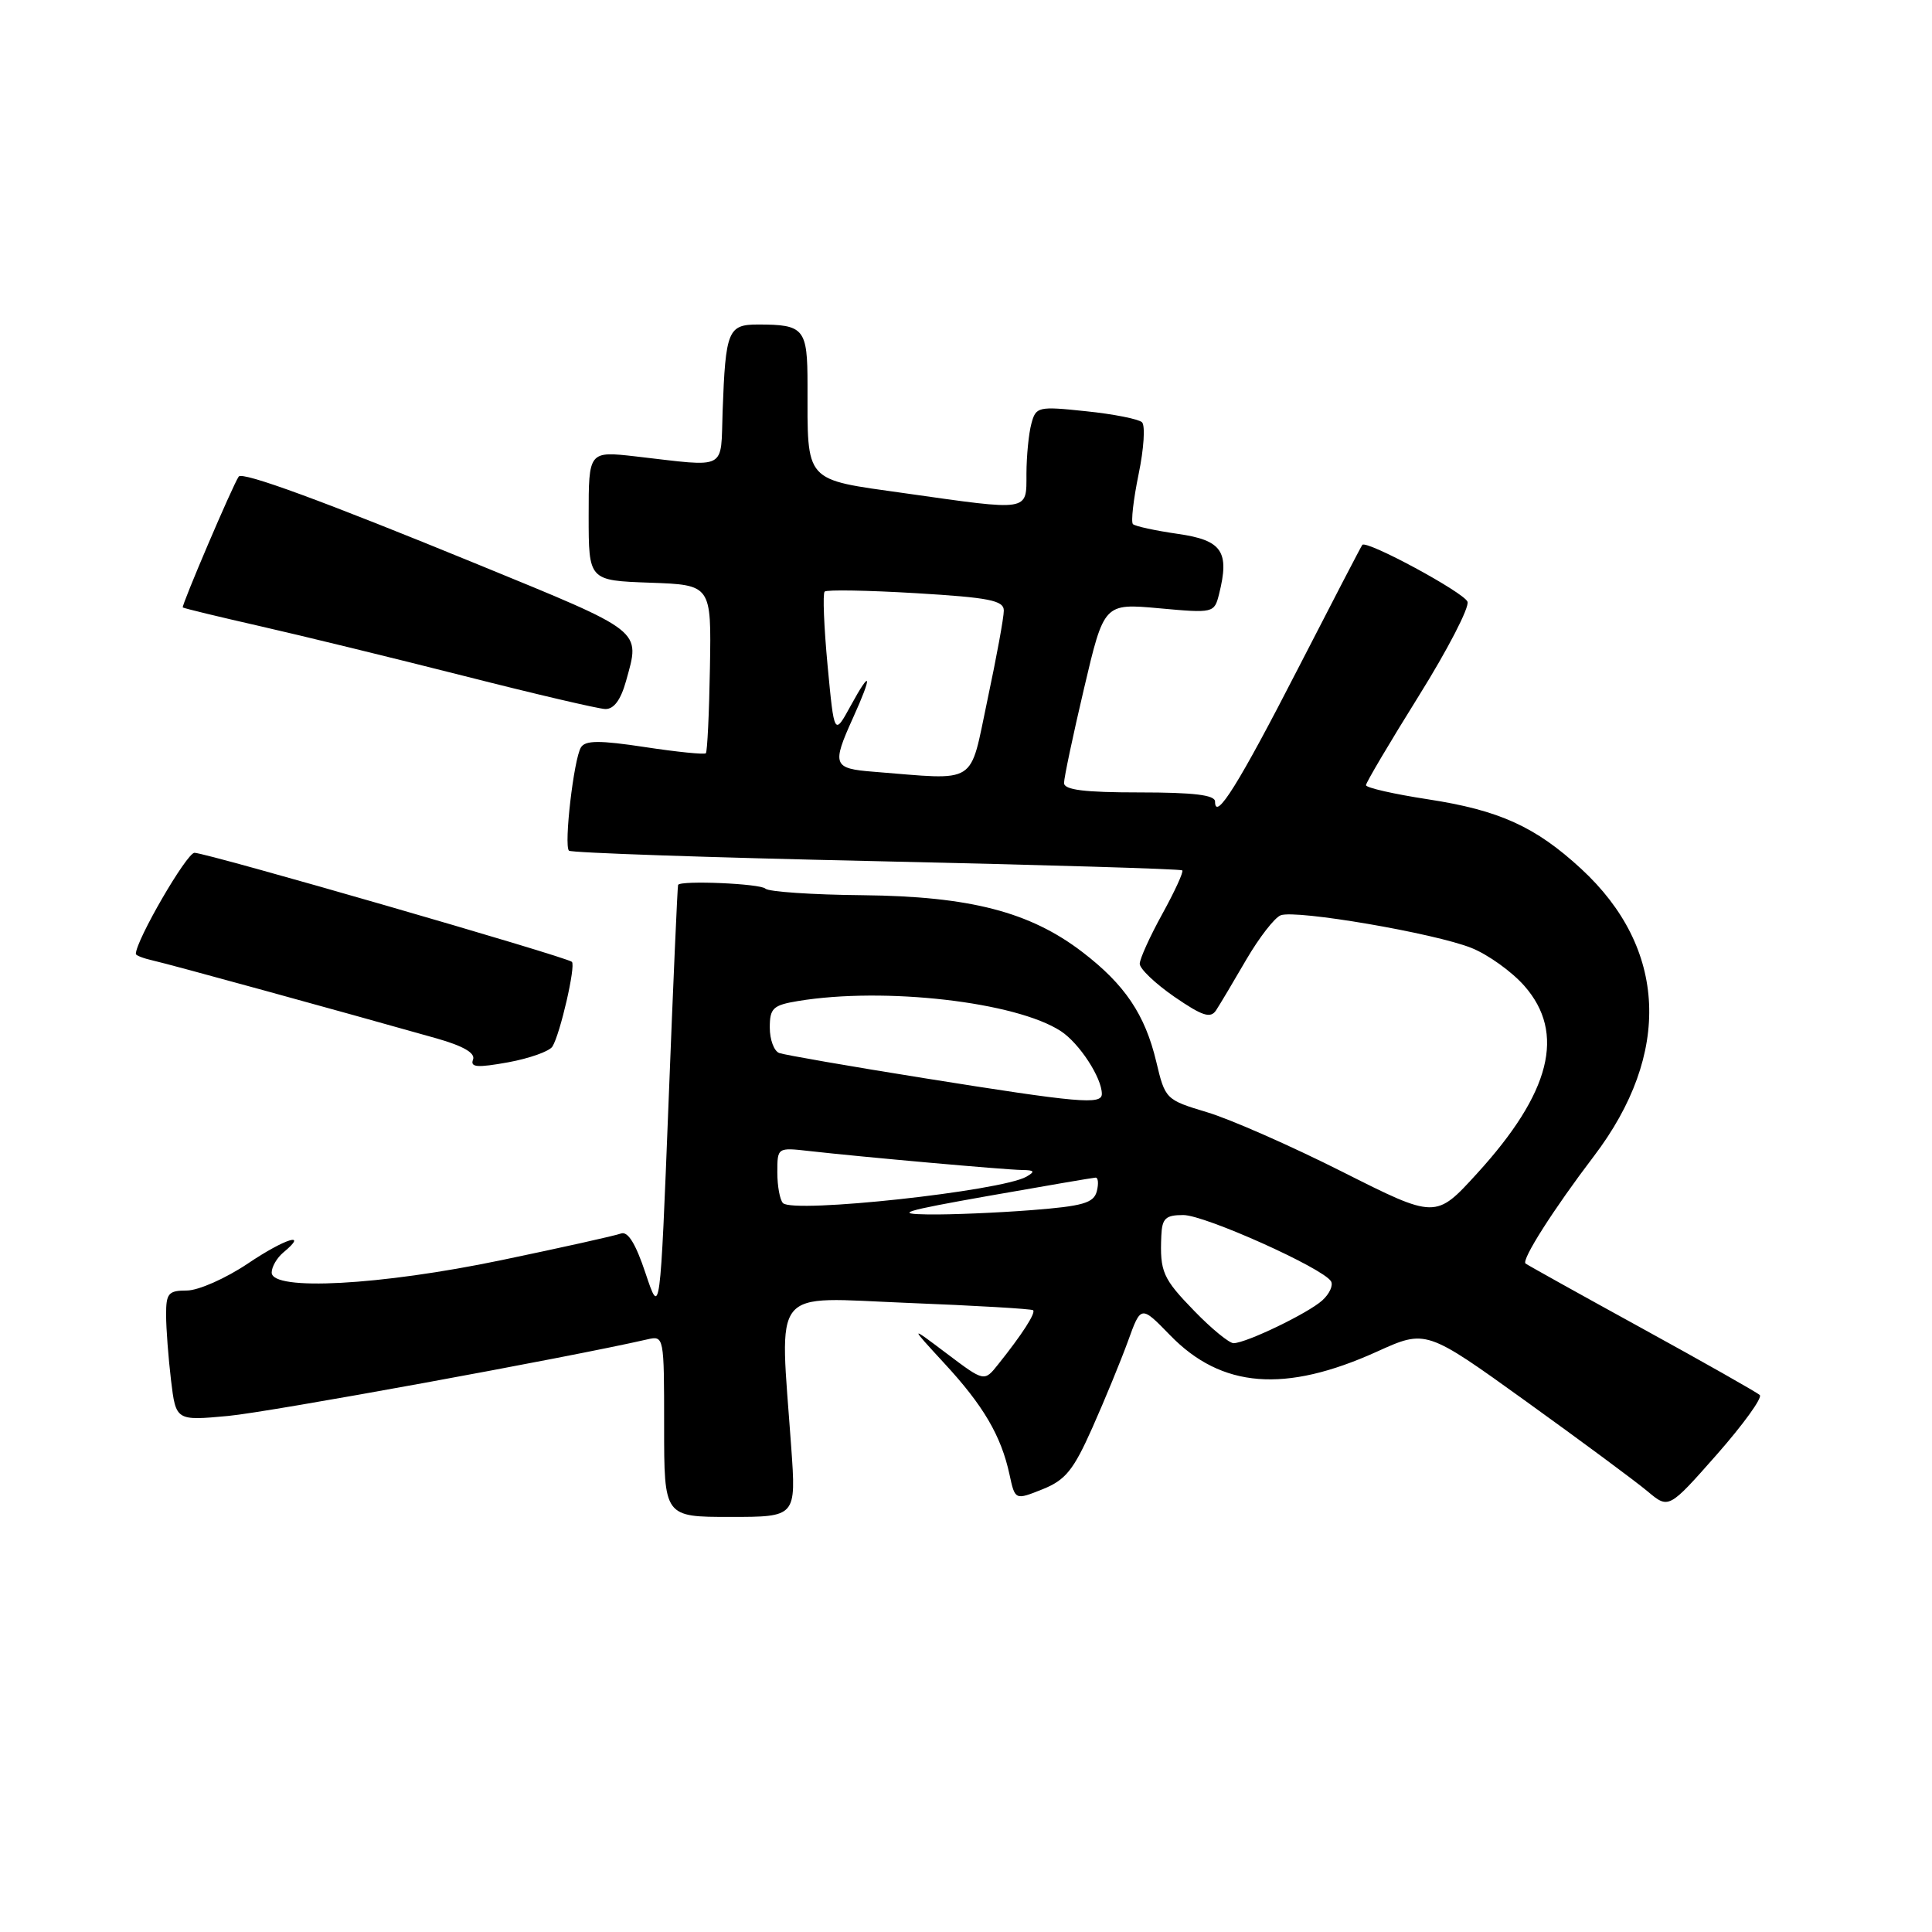 <?xml version="1.0" encoding="UTF-8" standalone="no"?>
<!DOCTYPE svg PUBLIC "-//W3C//DTD SVG 1.1//EN" "http://www.w3.org/Graphics/SVG/1.1/DTD/svg11.dtd" >
<svg xmlns="http://www.w3.org/2000/svg" xmlns:xlink="http://www.w3.org/1999/xlink" version="1.1" viewBox="0 0 256 256">
 <g >
 <path fill="currentColor"
d=" M 104.84 191.75 C 103.31 170.13 101.88 171.91 120.25 172.64 C 129.19 172.99 136.67 173.43 136.89 173.61 C 137.28 173.95 135.44 176.82 132.25 180.80 C 130.42 183.10 130.42 183.10 125.46 179.36 C 120.50 175.62 120.50 175.62 125.14 180.66 C 130.31 186.25 132.65 190.25 133.76 195.36 C 134.50 198.79 134.50 198.79 138.13 197.34 C 141.18 196.12 142.24 194.81 144.74 189.19 C 146.38 185.51 148.50 180.35 149.46 177.72 C 151.18 172.95 151.18 172.95 155.04 176.92 C 161.86 183.95 170.28 184.61 182.45 179.10 C 188.96 176.15 188.96 176.15 202.23 185.70 C 209.53 190.95 216.76 196.31 218.31 197.61 C 221.11 199.96 221.11 199.96 227.49 192.73 C 230.99 188.75 233.55 185.21 233.18 184.85 C 232.81 184.50 225.75 180.50 217.50 175.97 C 209.25 171.44 202.34 167.59 202.14 167.42 C 201.58 166.94 205.87 160.20 211.19 153.21 C 221.54 139.60 220.92 125.64 209.51 115.12 C 203.45 109.53 198.65 107.36 189.20 105.91 C 184.69 105.22 181.00 104.38 181.00 104.04 C 181.00 103.70 184.14 98.40 187.98 92.24 C 191.82 86.09 194.73 80.46 194.45 79.73 C 193.98 78.50 181.08 71.53 180.51 72.20 C 180.37 72.37 176.56 79.70 172.04 88.50 C 164.15 103.87 161.00 108.92 161.00 106.21 C 161.00 105.34 158.18 105.00 151.00 105.00 C 143.67 105.00 141.00 104.67 140.99 103.75 C 140.99 103.06 142.18 97.42 143.64 91.22 C 146.29 79.94 146.29 79.94 153.59 80.60 C 160.80 81.26 160.90 81.23 161.53 78.73 C 162.95 73.07 161.94 71.58 156.06 70.74 C 153.08 70.31 150.40 69.73 150.12 69.45 C 149.84 69.17 150.18 66.20 150.87 62.84 C 151.57 59.48 151.77 56.38 151.32 55.95 C 150.87 55.53 147.53 54.86 143.89 54.49 C 137.54 53.82 137.26 53.89 136.66 56.15 C 136.31 57.44 136.02 60.41 136.01 62.75 C 136.00 67.82 136.60 67.72 119.85 65.35 C 106.44 63.46 107.00 64.08 107.00 50.98 C 107.00 43.53 106.56 43.00 100.44 43.00 C 96.47 43.00 96.14 43.79 95.75 54.50 C 95.47 62.45 96.55 61.89 84.25 60.48 C 78.00 59.77 78.00 59.77 78.00 68.34 C 78.00 76.92 78.00 76.92 86.13 77.21 C 94.26 77.50 94.26 77.50 94.07 88.48 C 93.97 94.51 93.72 99.61 93.53 99.81 C 93.33 100.00 89.70 99.64 85.45 98.99 C 79.44 98.08 77.56 98.09 76.98 99.03 C 76.03 100.56 74.70 112.03 75.39 112.72 C 75.67 113.00 94.00 113.63 116.11 114.11 C 138.23 114.60 156.48 115.14 156.66 115.33 C 156.85 115.52 155.66 118.11 154.02 121.09 C 152.38 124.06 151.03 127.04 151.02 127.70 C 151.01 128.36 153.08 130.33 155.61 132.08 C 159.32 134.63 160.40 134.98 161.13 133.88 C 161.63 133.12 163.43 130.10 165.13 127.17 C 166.84 124.24 168.89 121.59 169.70 121.28 C 171.72 120.51 190.09 123.65 194.98 125.61 C 197.18 126.49 200.33 128.75 201.99 130.64 C 207.48 136.89 205.49 144.79 195.71 155.50 C 190.24 161.50 190.24 161.50 177.87 155.27 C 171.07 151.84 163.00 148.29 159.95 147.38 C 154.47 145.73 154.39 145.65 153.21 140.68 C 151.72 134.43 149.06 130.47 143.42 126.15 C 136.46 120.82 128.52 118.77 114.33 118.62 C 107.64 118.56 101.83 118.16 101.42 117.75 C 100.75 117.08 90.22 116.63 89.85 117.25 C 89.77 117.39 89.20 130.32 88.59 146.00 C 87.47 174.50 87.47 174.50 85.54 168.72 C 84.22 164.76 83.19 163.10 82.27 163.45 C 81.53 163.73 74.39 165.32 66.42 166.98 C 50.39 170.32 36.00 171.09 36.00 168.62 C 36.00 167.86 36.69 166.68 37.52 165.98 C 40.99 163.11 37.79 164.09 32.85 167.42 C 29.92 169.39 26.28 171.00 24.76 171.00 C 22.31 171.00 22.00 171.37 22.01 174.25 C 22.01 176.04 22.31 179.92 22.66 182.88 C 23.31 188.26 23.31 188.26 30.23 187.62 C 35.72 187.11 75.27 179.88 85.75 177.48 C 87.99 176.96 88.00 177.03 88.00 188.98 C 88.00 201.00 88.00 201.00 96.75 201.00 C 105.50 201.00 105.50 201.00 104.84 191.75 Z  M 73.20 138.67 C 74.23 137.01 76.31 127.97 75.78 127.45 C 75.14 126.81 27.36 113.00 25.77 113.00 C 24.74 113.00 18.00 124.62 18.00 126.40 C 18.00 126.60 19.01 126.99 20.25 127.27 C 22.31 127.72 45.07 133.98 57.84 137.59 C 61.40 138.60 63.01 139.54 62.68 140.40 C 62.28 141.43 63.24 141.50 67.34 140.76 C 70.17 140.24 72.81 139.30 73.20 138.67 Z  M 82.95 90.25 C 84.85 83.39 85.46 83.87 63.25 74.76 C 42.86 66.40 32.11 62.45 31.63 63.15 C 30.84 64.28 24.00 80.32 24.22 80.49 C 24.38 80.61 29.00 81.73 34.50 82.98 C 40.00 84.23 52.15 87.20 61.50 89.57 C 70.85 91.95 79.27 93.92 80.20 93.95 C 81.34 93.98 82.25 92.75 82.95 90.25 Z  M 158.29 173.75 C 154.06 169.40 153.68 168.53 153.88 163.75 C 153.98 161.43 154.44 161.00 156.80 161.00 C 159.64 161.00 175.27 168.01 176.36 169.77 C 176.69 170.30 176.17 171.44 175.21 172.31 C 173.33 174.01 165.18 177.94 163.46 177.98 C 162.89 177.99 160.56 176.09 158.29 173.75 Z  M 131.00 158.46 C 138.43 157.15 144.80 156.06 145.16 156.04 C 145.52 156.02 145.59 156.84 145.33 157.86 C 144.92 159.41 143.48 159.82 136.67 160.35 C 132.18 160.70 126.03 160.96 123.00 160.92 C 118.39 160.86 119.69 160.46 131.00 158.46 Z  M 103.75 159.42 C 103.34 159.00 103.00 157.18 103.00 155.35 C 103.00 152.04 103.01 152.04 107.25 152.52 C 114.16 153.30 133.18 155.00 135.42 155.03 C 137.08 155.05 137.20 155.23 136.00 155.92 C 132.64 157.83 105.15 160.81 103.75 159.42 Z  M 122.50 142.87 C 112.60 141.29 103.94 139.78 103.25 139.53 C 102.56 139.27 102.00 137.76 102.00 136.16 C 102.00 133.59 102.42 133.19 105.75 132.64 C 117.21 130.75 134.64 132.75 140.58 136.64 C 143.02 138.24 146.00 142.81 146.00 144.95 C 146.00 146.41 143.03 146.15 122.50 142.87 Z  M 115.75 102.26 C 110.38 101.84 110.20 101.37 113.02 95.14 C 115.63 89.39 115.47 88.48 112.73 93.50 C 110.54 97.50 110.54 97.50 109.66 88.19 C 109.18 83.07 109.00 78.66 109.27 78.39 C 109.54 78.12 114.99 78.22 121.38 78.60 C 131.08 79.18 133.00 79.56 133.01 80.90 C 133.02 81.78 132.04 87.11 130.84 92.75 C 128.41 104.21 129.74 103.37 115.75 102.26 Z "/>
</g>
</svg>